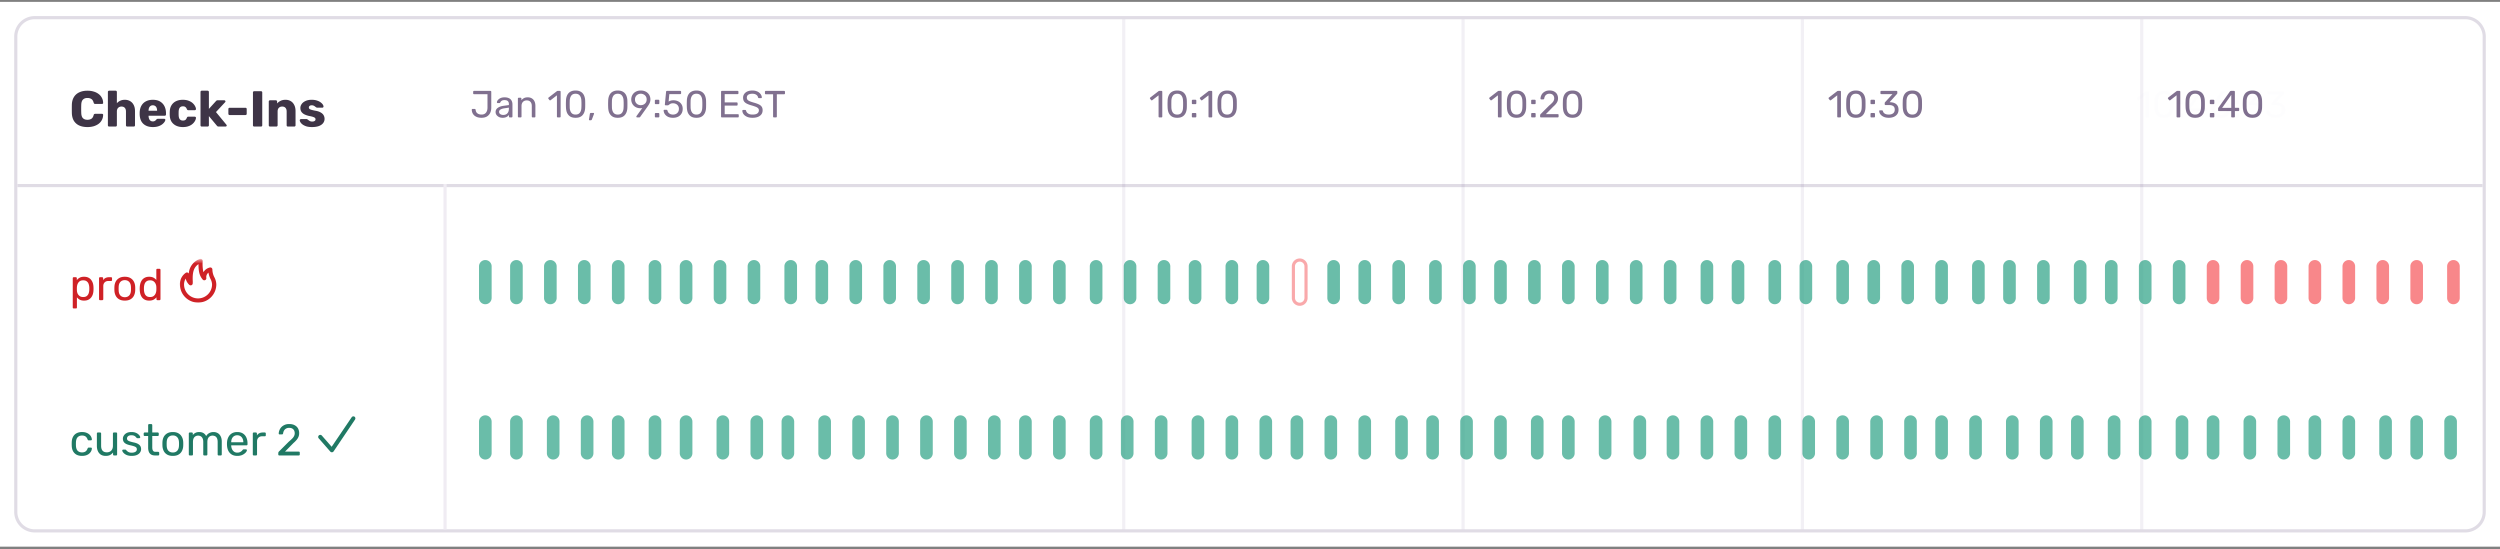 <svg xmlns="http://www.w3.org/2000/svg" width="792" height="174" fill="none"><rect width="100%" height="100%" fill="#808080" stroke="none"/><path fill="#fff" d="M0 .594h792V173.18H0z"/><path fill="#fff" stroke="#E0DCE5" d="M781 5.594H11a6 6 0 0 0-6 6V162.18a6 6 0 0 0 6 6h770a6 6 0 0 0 6-6V11.594a6 6 0 0 0-6-6Z"/><path stroke="#E0DCE5" stroke-linecap="square" d="M6 58.79h780"/><path fill="#3E3446" d="M27.712 40.254c-1.013 0-1.883-.166-2.608-.496a3.856 3.856 0 0 1-1.68-1.456c-.395-.64-.613-1.435-.656-2.384a61.845 61.845 0 0 1 0-2.848c.043-.928.267-1.712.672-2.352.405-.65.97-1.142 1.696-1.472.725-.342 1.584-.512 2.576-.512.704 0 1.355.09 1.952.272a4.68 4.68 0 0 1 1.568.768c.448.33.795.736 1.04 1.216.256.47.39 1.002.4 1.6a.261.261 0 0 1-.096.24.326.326 0 0 1-.24.096h-2.16a.545.545 0 0 1-.32-.08c-.075-.064-.139-.176-.192-.336-.15-.566-.395-.95-.736-1.152-.33-.214-.741-.32-1.232-.32-.587 0-1.05.165-1.392.496-.341.32-.528.858-.56 1.616-.032.874-.032 1.77 0 2.688.032.757.219 1.301.56 1.632.341.32.805.48 1.392.48.49 0 .907-.107 1.248-.32.341-.214.581-.598.72-1.152.043-.16.101-.267.176-.32a.546.546 0 0 1 .336-.096h2.16c.096 0 .176.032.24.096a.261.261 0 0 1 .096.24 3.517 3.517 0 0 1-.4 1.616 3.64 3.64 0 0 1-1.04 1.216c-.448.33-.97.586-1.568.768a7.082 7.082 0 0 1-1.952.256Zm6.866-.16a.39.39 0 0 1-.288-.112.39.39 0 0 1-.112-.288v-10.56a.39.39 0 0 1 .112-.288.39.39 0 0 1 .288-.112h2.048a.39.39 0 0 1 .288.112.39.39 0 0 1 .112.288v3.568c.288-.33.64-.592 1.056-.784.427-.203.918-.304 1.472-.304.619 0 1.168.138 1.648.416.491.277.875.688 1.152 1.232.278.533.416 1.19.416 1.968v4.464a.39.39 0 0 1-.112.288.39.39 0 0 1-.288.112h-2.064a.426.426 0 0 1-.288-.112.39.39 0 0 1-.112-.288v-4.368c0-.502-.122-.886-.368-1.152-.234-.278-.586-.416-1.056-.416-.437 0-.789.138-1.056.416-.266.266-.4.65-.4 1.152v4.368a.39.39 0 0 1-.112.288.39.39 0 0 1-.288.112h-2.048Zm13.847.16c-1.259 0-2.262-.342-3.008-1.024-.747-.683-1.136-1.696-1.168-3.04v-.56c.032-.843.218-1.563.56-2.16a3.44 3.44 0 0 1 1.44-1.376c.618-.32 1.338-.48 2.16-.48.938 0 1.712.186 2.32.56.618.373 1.082.88 1.392 1.52.309.64.464 1.37.464 2.192v.384a.365.365 0 0 1-.128.288.37.37 0 0 1-.272.112h-5.12v.112c.01.31.064.592.16.848s.245.458.448.608c.202.15.448.224.736.224.213 0 .389-.032.528-.096.149-.075.272-.155.368-.24.096-.096.17-.176.224-.24.096-.107.17-.17.224-.192a.669.669 0 0 1 .288-.048h1.984c.106 0 .192.032.256.096.074.053.106.133.096.24-.011.181-.102.4-.272.656-.171.256-.422.512-.752.768-.32.245-.726.448-1.216.608-.491.16-1.062.24-1.712.24Zm-1.36-5.168h2.704v-.032c0-.342-.054-.64-.16-.896a1.175 1.175 0 0 0-.464-.592 1.272 1.272 0 0 0-.736-.208c-.288 0-.534.07-.736.208a1.347 1.347 0 0 0-.448.592c-.107.256-.16.554-.16.896v.032Zm10.844 5.168c-.79 0-1.488-.144-2.096-.432a3.529 3.529 0 0 1-1.456-1.248c-.352-.555-.544-1.216-.576-1.984-.011-.17-.016-.384-.016-.64 0-.267.005-.486.016-.656.032-.779.224-1.44.576-1.984a3.383 3.383 0 0 1 1.44-1.264c.618-.288 1.322-.432 2.112-.432.736 0 1.365.106 1.888.32.522.202.949.458 1.28.768.33.31.576.63.736.96.17.32.261.602.272.848a.345.345 0 0 1-.112.288.426.426 0 0 1-.288.112h-2.032a.413.413 0 0 1-.272-.08.737.737 0 0 1-.176-.24c-.128-.33-.294-.566-.496-.704-.192-.139-.443-.208-.752-.208-.427 0-.758.138-.992.416-.224.277-.347.704-.368 1.28-.011.426-.011.805 0 1.136.021.586.144 1.013.368 1.28.234.266.565.4.992.4.33 0 .592-.07.784-.208.192-.139.346-.374.464-.704a.74.74 0 0 1 .176-.24.414.414 0 0 1 .272-.08h2.032c.106 0 .202.042.288.128a.304.304 0 0 1 .112.272c-.011.181-.064.394-.16.64a3.388 3.388 0 0 1-.448.752c-.203.266-.47.517-.8.752-.32.224-.71.405-1.168.544-.459.138-.992.208-1.6.208Zm6.013-.16a.39.39 0 0 1-.288-.112.39.39 0 0 1-.112-.288v-10.56a.39.39 0 0 1 .112-.288.39.39 0 0 1 .288-.112h1.856a.37.37 0 0 1 .272.112c.085.074.128.17.128.288v5.36l2.224-2.448c.064-.075.133-.139.208-.192a.546.546 0 0 1 .32-.08h2.144c.096 0 .176.037.24.112a.303.303 0 0 1 .112.24c0 .042-.01.09-.032.144a.29.29 0 0 1-.096.128l-2.88 3.104 3.28 3.984c.086.085.128.17.128.256a.352.352 0 0 1-.112.256.346.346 0 0 1-.256.096h-2.192c-.16 0-.277-.027-.352-.08a3.715 3.715 0 0 1-.208-.192l-2.528-3.04v2.912a.365.365 0 0 1-.128.288.37.37 0 0 1-.272.112h-1.856Zm8.828-3.648a.39.39 0 0 1-.288-.112.39.39 0 0 1-.112-.288v-1.504a.39.39 0 0 1 .112-.288.39.39 0 0 1 .287-.112h5.008a.39.39 0 0 1 .288.112.39.39 0 0 1 .112.288v1.504a.39.39 0 0 1-.111.288.39.39 0 0 1-.289.112H72.75Zm7.786 3.648a.39.39 0 0 1-.288-.112.39.39 0 0 1-.112-.288v-10.4a.39.39 0 0 1 .112-.288.39.39 0 0 1 .288-.112h2.144a.39.39 0 0 1 .288.112.39.39 0 0 1 .112.288v10.4a.39.39 0 0 1-.112.288.39.39 0 0 1-.288.112h-2.144Zm5.011 0a.39.39 0 0 1-.288-.112.39.39 0 0 1-.112-.288v-7.52a.39.39 0 0 1 .112-.288.39.39 0 0 1 .288-.112h1.84a.39.39 0 0 1 .288.112.39.39 0 0 1 .112.288v.608c.277-.33.64-.608 1.088-.832.448-.224.976-.336 1.584-.336.619 0 1.163.138 1.632.416.48.277.854.688 1.12 1.232.278.533.416 1.19.416 1.968v4.464a.365.365 0 0 1-.128.288.37.37 0 0 1-.272.112h-2.016a.426.426 0 0 1-.288-.112.39.39 0 0 1-.112-.288v-4.368c0-.502-.123-.886-.368-1.152-.234-.278-.587-.416-1.056-.416-.437 0-.79.138-1.056.416-.256.266-.384.65-.384 1.152v4.368a.365.365 0 0 1-.128.288.37.37 0 0 1-.272.112h-2Zm13.29.16c-.694 0-1.286-.075-1.776-.224-.48-.16-.875-.352-1.184-.576-.299-.224-.523-.454-.672-.688-.15-.246-.23-.454-.24-.624a.323.323 0 0 1 .112-.288.382.382 0 0 1 .272-.128h1.824c.032 0 .058.005.08.016.021.01.053.032.096.064.138.074.277.17.416.288.138.106.298.202.48.288.181.085.4.128.656.128.298 0 .55-.059.752-.176a.572.572 0 0 0 .304-.528c0-.17-.048-.31-.144-.416-.096-.118-.294-.23-.592-.336-.288-.107-.726-.214-1.312-.32a6.835 6.835 0 0 1-1.456-.496c-.416-.214-.736-.486-.96-.816-.224-.342-.336-.752-.336-1.232 0-.427.138-.838.416-1.232.277-.395.682-.715 1.216-.96.533-.256 1.19-.384 1.968-.384.618 0 1.152.074 1.6.224.458.138.842.32 1.152.544.32.224.56.453.72.688.16.234.245.448.256.64a.371.371 0 0 1-.096.288.353.353 0 0 1-.256.112h-1.664a.518.518 0 0 1-.128-.016.998.998 0 0 1-.112-.064 2.003 2.003 0 0 1-.384-.256 2.318 2.318 0 0 0-.448-.288 1.425 1.425 0 0 0-.64-.128c-.288 0-.512.064-.672.192a.606.606 0 0 0-.24.496c0 .138.042.266.128.384.096.117.282.224.56.32.288.096.73.202 1.328.32.736.117 1.322.31 1.76.576.437.256.746.56.928.912.181.341.272.704.272 1.088 0 .512-.155.965-.464 1.36-.299.394-.747.704-1.344.928-.598.213-1.323.32-2.176.32Z"/><path fill="#80708F" d="M152.54 37.315c-.408 0-.796-.048-1.164-.144a3.128 3.128 0 0 1-.972-.468 2.426 2.426 0 0 1-.672-.804 2.607 2.607 0 0 1-.276-1.128c0-.072.024-.132.072-.18a.24.24 0 0 1 .192-.084h.648c.088 0 .156.028.204.084a.33.33 0 0 1 .108.192c.032.36.136.652.312.876.176.216.4.376.672.48.272.104.572.156.9.156.608 0 1.072-.2 1.392-.6.32-.4.48-.932.48-1.596v-4.26h-4.26a.303.303 0 0 1-.204-.072.303.303 0 0 1-.072-.204v-.492a.26.26 0 0 1 .072-.192.278.278 0 0 1 .204-.084h5.172c.088 0 .156.028.204.084a.254.254 0 0 1 .084.204v5.04c0 .648-.124 1.212-.372 1.692s-.6.852-1.056 1.116c-.456.256-1.012.384-1.668.384Zm6.647 0c-.4 0-.764-.08-1.092-.24a2.112 2.112 0 0 1-.792-.648c-.2-.272-.3-.58-.3-.924 0-.552.224-.992.672-1.32.448-.328 1.032-.544 1.752-.648l1.788-.252v-.348c0-.384-.112-.684-.336-.9-.216-.216-.572-.324-1.068-.324-.36 0-.652.072-.876.216a1.17 1.17 0 0 0-.456.552c-.048.12-.132.18-.252.18h-.54c-.088 0-.156-.024-.204-.072a.322.322 0 0 1-.06-.192c0-.12.044-.268.132-.444.096-.176.24-.348.432-.516.192-.168.436-.308.732-.42.304-.12.672-.18 1.104-.18.48 0 .884.064 1.212.192.328.12.584.284.768.492.192.208.328.444.408.708.088.264.132.532.132.804v3.888c0 .08-.028.148-.084.204a.26.26 0 0 1-.192.072h-.552c-.088 0-.156-.024-.204-.072a.303.303 0 0 1-.072-.204v-.516a2.345 2.345 0 0 1-.42.432 2.434 2.434 0 0 1-.66.348 3.102 3.102 0 0 1-.972.132Zm.252-.9c.328 0 .628-.068.9-.204.272-.144.484-.364.636-.66.16-.296.24-.668.24-1.116V34.1l-1.392.204c-.568.08-.996.216-1.284.408-.288.184-.432.42-.432.708 0 .224.064.412.192.564.136.144.304.252.504.324.208.072.42.108.636.108Zm4.905.78a.303.303 0 0 1-.204-.072.303.303 0 0 1-.072-.204v-5.688a.26.26 0 0 1 .072-.192.278.278 0 0 1 .204-.084h.564a.24.24 0 0 1 .192.084.24.24 0 0 1 .084.192v.528c.208-.272.468-.492.78-.66.32-.176.728-.264 1.224-.264.52 0 .96.116 1.32.348.368.224.644.54.828.948.184.4.276.868.276 1.404v3.384c0 .08-.024.148-.072.204a.26.26 0 0 1-.192.072h-.6a.303.303 0 0 1-.204-.072.303.303 0 0 1-.072-.204v-3.324c0-.56-.136-.996-.408-1.308-.272-.32-.672-.48-1.2-.48-.496 0-.896.16-1.2.48-.296.312-.444.748-.444 1.308v3.324c0 .08-.028.148-.084.204a.26.26 0 0 1-.192.072h-.6Zm12.366 0a.303.303 0 0 1-.204-.072.303.303 0 0 1-.072-.204V30.2l-1.992 1.536a.28.28 0 0 1-.204.06.254.254 0 0 1-.18-.108l-.312-.396a.32.32 0 0 1-.06-.216.303.303 0 0 1 .12-.18l2.616-2.016a.385.385 0 0 1 .156-.072.95.95 0 0 1 .156-.012h.612a.24.24 0 0 1 .192.084.26.26 0 0 1 .072.192v7.848c0 .08-.024.148-.072.204a.26.26 0 0 1-.192.072h-.636Zm5.625.12c-.552 0-1.02-.084-1.404-.252a2.512 2.512 0 0 1-.924-.72 2.992 2.992 0 0 1-.528-1.044 5.656 5.656 0 0 1-.18-1.248l-.024-.684v-.72l.024-.708c.008-.44.068-.856.18-1.248.12-.4.296-.748.528-1.044.24-.304.552-.54.936-.708.384-.176.848-.264 1.392-.264.552 0 1.016.088 1.392.264.384.168.696.404.936.708.24.296.416.644.528 1.044.12.392.184.808.192 1.248.008.224.012.46.012.708.008.24.008.48 0 .72 0 .24-.004.468-.012.684-.008.44-.072.856-.192 1.248-.112.392-.288.74-.528 1.044-.232.304-.54.544-.924.72-.376.168-.844.252-1.404.252Zm0-1.02c.624 0 1.084-.204 1.38-.612.304-.416.46-.98.468-1.692.016-.232.024-.456.024-.672v-.66c0-.224-.008-.444-.024-.66-.008-.696-.164-1.252-.468-1.668-.296-.424-.756-.636-1.38-.636-.616 0-1.076.212-1.38.636-.296.416-.452.972-.468 1.668 0 .216-.004.436-.012.66v.66c.008.216.012.44.012.672.016.712.176 1.276.48 1.692.304.408.76.612 1.368.612Zm4.442 1.8a.193.193 0 0 1-.156-.072.263.263 0 0 1-.036-.18l.276-1.716a.542.542 0 0 1 .096-.24.286.286 0 0 1 .24-.108h.804c.056 0 .1.02.132.06.04.04.06.088.06.144a.426.426 0 0 1-.048.192l-.624 1.644a.484.484 0 0 1-.132.192c-.048.056-.12.084-.216.084h-.396Zm8.929-.78c-.552 0-1.02-.084-1.404-.252a2.512 2.512 0 0 1-.924-.72 2.992 2.992 0 0 1-.528-1.044 5.656 5.656 0 0 1-.18-1.248l-.024-.684v-.72l.024-.708c.008-.44.068-.856.18-1.248.12-.4.296-.748.528-1.044.24-.304.552-.54.936-.708.384-.176.848-.264 1.392-.264.552 0 1.016.088 1.392.264.384.168.696.404.936.708.24.296.416.644.528 1.044.12.392.184.808.192 1.248.008.224.012.46.012.708.008.24.008.48 0 .72 0 .24-.004.468-.012.684-.008.44-.072.856-.192 1.248-.112.392-.288.74-.528 1.044-.232.304-.54.544-.924.72-.376.168-.844.252-1.404.252Zm0-1.02c.624 0 1.084-.204 1.38-.612.304-.416.46-.98.468-1.692.016-.232.024-.456.024-.672v-.66c0-.224-.008-.444-.024-.66-.008-.696-.164-1.252-.468-1.668-.296-.424-.756-.636-1.38-.636-.616 0-1.076.212-1.38.636-.296.416-.452.972-.468 1.668 0 .216-.004.436-.012.66v.66c.008.216.012.44.012.672.016.712.176 1.276.48 1.692.304.408.76.612 1.368.612Zm6.13.9a.244.244 0 0 1-.18-.072.322.322 0 0 1-.06-.192c0-.04.004-.072.012-.096a.587.587 0 0 0 .036-.06l1.836-2.556c-.2.048-.416.072-.648.072a3.144 3.144 0 0 1-1.2-.24 2.759 2.759 0 0 1-.9-.612 2.745 2.745 0 0 1-.564-.888 2.814 2.814 0 0 1-.192-1.032c0-.352.06-.696.18-1.032a2.85 2.85 0 0 1 .564-.912c.256-.272.572-.488.948-.648.376-.168.82-.252 1.332-.252.504 0 .944.08 1.32.24.384.152.704.364.96.636.264.264.456.564.576.9.128.336.192.684.192 1.044 0 .328-.048.628-.144.9a3.647 3.647 0 0 1-.348.732 9.801 9.801 0 0 1-.384.6l-2.304 3.228c-.032.04-.076.092-.132.156-.056.056-.14.084-.252.084h-.648ZM203 33.32c.336 0 .644-.072.924-.216.288-.152.516-.36.684-.624.168-.272.252-.596.252-.972s-.084-.696-.252-.96a1.662 1.662 0 0 0-.684-.624 1.905 1.905 0 0 0-.924-.228c-.328 0-.632.076-.912.228a1.68 1.68 0 0 0-.672.624c-.168.264-.252.584-.252.96s.084.7.252.972a1.8 1.8 0 0 0 .672.624c.28.144.584.216.912.216Zm4.737-.324a.303.303 0 0 1-.204-.072.303.303 0 0 1-.072-.204v-.84a.26.26 0 0 1 .072-.192.278.278 0 0 1 .204-.084h.852c.088 0 .156.028.204.084a.24.24 0 0 1 .084.192v.84c0 .08-.028.148-.084.204-.048.048-.116.072-.204.072h-.852Zm0 4.2a.303.303 0 0 1-.204-.072.303.303 0 0 1-.072-.204v-.84a.26.26 0 0 1 .072-.192.278.278 0 0 1 .204-.084h.852c.088 0 .156.028.204.084a.24.24 0 0 1 .084.192v.84c0 .08-.028.148-.084.204-.048.048-.116.072-.204.072h-.852Zm5.47.12c-.632 0-1.168-.108-1.608-.324-.432-.224-.764-.512-.996-.864a2.219 2.219 0 0 1-.36-1.116c-.008-.072.012-.128.06-.168a.272.272 0 0 1 .18-.06h.648a.38.38 0 0 1 .192.048c.056.032.1.1.132.204.08.296.208.54.384.732.184.184.392.32.624.408.24.08.488.12.744.12.344 0 .656-.068.936-.204.288-.144.516-.352.684-.624.168-.28.252-.616.252-1.008 0-.36-.084-.668-.252-.924a1.53 1.53 0 0 0-.672-.6 2.042 2.042 0 0 0-.948-.216c-.264 0-.48.032-.648.096-.168.064-.312.14-.432.228a4.997 4.997 0 0 1-.312.228.497.497 0 0 1-.3.096h-.624a.287.287 0 0 1-.192-.072.226.226 0 0 1-.072-.192l.384-4.008a.335.335 0 0 1 .084-.216.292.292 0 0 1 .216-.084h4.188a.24.24 0 0 1 .192.084.24.24 0 0 1 .084.192v.468a.254.254 0 0 1-.084.204.26.26 0 0 1-.192.072h-3.456l-.228 2.364c.112-.072.292-.156.54-.252.248-.104.588-.156 1.02-.156.392 0 .76.06 1.104.18.352.12.664.296.936.528.272.232.484.516.636.852.152.328.228.708.228 1.14 0 .608-.136 1.124-.408 1.548a2.576 2.576 0 0 1-1.092.972c-.456.216-.98.324-1.572.324Zm7.425 0c-.552 0-1.02-.084-1.404-.252a2.512 2.512 0 0 1-.924-.72 2.992 2.992 0 0 1-.528-1.044 5.656 5.656 0 0 1-.18-1.248l-.024-.684v-.72l.024-.708c.008-.44.068-.856.18-1.248.12-.4.296-.748.528-1.044.24-.304.552-.54.936-.708.384-.176.848-.264 1.392-.264.552 0 1.016.088 1.392.264.384.168.696.404.936.708.24.296.416.644.528 1.044.12.392.184.808.192 1.248.008.224.012.46.012.708.008.24.008.48 0 .72 0 .24-.004.468-.012.684-.008.44-.072.856-.192 1.248-.112.392-.288.74-.528 1.044-.232.304-.54.544-.924.72-.376.168-.844.252-1.404.252Zm0-1.02c.624 0 1.084-.204 1.38-.612.304-.416.46-.98.468-1.692.016-.232.024-.456.024-.672v-.66c0-.224-.008-.444-.024-.66-.008-.696-.164-1.252-.468-1.668-.296-.424-.756-.636-1.38-.636-.616 0-1.076.212-1.38.636-.296.416-.452.972-.468 1.668 0 .216-.004.436-.012.66v.66c.008.216.012.44.012.672.016.712.176 1.276.48 1.692.304.408.76.612 1.368.612Zm8.075.9c-.088 0-.156-.024-.204-.072a.303.303 0 0 1-.072-.204v-7.836c0-.088.024-.156.072-.204a.254.254 0 0 1 .204-.084h4.956c.088 0 .156.028.204.084.048.048.072.116.072.204v.456c0 .088-.024.156-.072.204-.048.048-.116.072-.204.072h-4.08v2.628h3.816c.088 0 .156.028.204.084.048.048.072.116.072.204v.444c0 .08-.024.148-.072.204-.048.048-.116.072-.204.072h-3.816v2.724h4.176c.088 0 .156.024.204.072.048.048.072.116.072.204v.468c0 .08-.024.148-.072.204-.048.048-.116.072-.204.072h-5.052Zm9.701.12c-.696 0-1.28-.104-1.752-.312-.472-.216-.836-.492-1.092-.828a1.983 1.983 0 0 1-.396-1.092.23.23 0 0 1 .072-.168.264.264 0 0 1 .192-.084h.612c.096 0 .168.024.216.072.048.048.08.104.096.168.04.192.136.384.288.576.16.184.38.34.66.468.288.12.656.18 1.104.18.688 0 1.192-.12 1.512-.36.328-.248.492-.576.492-.984 0-.28-.088-.504-.264-.672-.168-.176-.428-.332-.78-.468a16.479 16.479 0 0 0-1.368-.444 7.927 7.927 0 0 1-1.452-.552c-.384-.2-.672-.448-.864-.744-.184-.296-.276-.672-.276-1.128 0-.432.116-.816.348-1.152.232-.344.564-.616.996-.816.44-.2.972-.3 1.596-.3.496 0 .928.068 1.296.204.376.128.688.304.936.528.248.216.436.452.564.708.128.248.196.492.204.732 0 .056-.02.112-.06.168-.04.048-.104.072-.192.072h-.636a.405.405 0 0 1-.18-.048c-.056-.032-.1-.092-.132-.18-.048-.328-.232-.604-.552-.828-.32-.224-.736-.336-1.248-.336-.52 0-.944.1-1.272.3-.32.2-.48.512-.48.936 0 .272.076.5.228.684.152.176.392.332.72.468.328.136.756.28 1.284.432.64.176 1.164.364 1.572.564.408.192.708.436.9.732.2.288.3.66.3 1.116 0 .504-.132.936-.396 1.296-.264.352-.636.624-1.116.816-.472.184-1.032.276-1.68.276Zm6.783-.12a.303.303 0 0 1-.204-.072.303.303 0 0 1-.072-.204v-7.056h-2.304a.303.303 0 0 1-.204-.072.303.303 0 0 1-.072-.204v-.504c0-.088.024-.156.072-.204a.278.278 0 0 1 .204-.084h5.784c.088 0 .156.028.204.084a.254.254 0 0 1 .084.204v.504c0 .08-.028.148-.084.204-.048.048-.116.072-.204.072h-2.292v7.056c0 .08-.028.148-.084.204-.048.048-.116.072-.204.072h-.624ZM367.312 37.195a.303.303 0 0 1-.204-.072.303.303 0 0 1-.072-.204V30.2l-1.992 1.536a.28.28 0 0 1-.204.06.254.254 0 0 1-.18-.108l-.312-.396a.32.32 0 0 1-.06-.216.303.303 0 0 1 .12-.18l2.616-2.016a.385.385 0 0 1 .156-.072.95.95 0 0 1 .156-.012h.612a.24.24 0 0 1 .192.084.26.26 0 0 1 .072.192v7.848c0 .08-.024.148-.072.204a.26.26 0 0 1-.192.072h-.636Zm5.625.12c-.552 0-1.02-.084-1.404-.252a2.512 2.512 0 0 1-.924-.72 2.992 2.992 0 0 1-.528-1.044 5.656 5.656 0 0 1-.18-1.248l-.024-.684v-.72l.024-.708c.008-.44.068-.856.18-1.248.12-.4.296-.748.528-1.044.24-.304.552-.54.936-.708.384-.176.848-.264 1.392-.264.552 0 1.016.088 1.392.264.384.168.696.404.936.708.24.296.416.644.528 1.044.12.392.184.808.192 1.248.008.224.012.46.012.708.008.24.008.48 0 .72 0 .24-.004.468-.012.684-.008.44-.072.856-.192 1.248-.112.392-.288.74-.528 1.044-.232.304-.54.544-.924.72-.376.168-.844.252-1.404.252Zm0-1.02c.624 0 1.084-.204 1.38-.612.304-.416.46-.98.468-1.692.016-.232.024-.456.024-.672v-.66c0-.224-.008-.444-.024-.66-.008-.696-.164-1.252-.468-1.668-.296-.424-.756-.636-1.38-.636-.616 0-1.076.212-1.38.636-.296.416-.452.972-.468 1.668 0 .216-.004.436-.012.66v.66c.008.216.012.44.012.672.016.712.176 1.276.48 1.692.304.408.76.612 1.368.612Zm4.917-3.3a.303.303 0 0 1-.204-.072.303.303 0 0 1-.072-.204v-.84a.26.26 0 0 1 .072-.192.278.278 0 0 1 .204-.084h.852c.088 0 .156.028.204.084a.24.24 0 0 1 .084.192v.84c0 .08-.028.148-.084.204-.048.048-.116.072-.204.072h-.852Zm0 4.2a.303.303 0 0 1-.204-.072.303.303 0 0 1-.072-.204v-.84a.26.26 0 0 1 .072-.192.278.278 0 0 1 .204-.084h.852c.088 0 .156.028.204.084a.24.24 0 0 1 .084.192v.84c0 .08-.028.148-.084.204-.048.048-.116.072-.204.072h-.852Zm5.278 0a.303.303 0 0 1-.204-.072.303.303 0 0 1-.072-.204V30.2l-1.992 1.536a.28.28 0 0 1-.204.06.254.254 0 0 1-.18-.108l-.312-.396a.32.32 0 0 1-.06-.216.303.303 0 0 1 .12-.18l2.616-2.016a.385.385 0 0 1 .156-.072.95.95 0 0 1 .156-.012h.612a.24.24 0 0 1 .192.084.26.26 0 0 1 .072.192v7.848c0 .08-.024.148-.072.204a.26.26 0 0 1-.192.072h-.636Zm5.625.12c-.552 0-1.02-.084-1.404-.252a2.512 2.512 0 0 1-.924-.72 2.992 2.992 0 0 1-.528-1.044 5.656 5.656 0 0 1-.18-1.248l-.024-.684v-.72l.024-.708c.008-.44.068-.856.18-1.248.12-.4.296-.748.528-1.044.24-.304.552-.54.936-.708.384-.176.848-.264 1.392-.264.552 0 1.016.088 1.392.264.384.168.696.404.936.708.24.296.416.644.528 1.044.12.392.184.808.192 1.248.008.224.012.46.012.708.008.24.008.48 0 .72 0 .24-.004.468-.012.684-.008.44-.072.856-.192 1.248-.112.392-.288.74-.528 1.044-.232.304-.54.544-.924.72-.376.168-.844.252-1.404.252Zm0-1.02c.624 0 1.084-.204 1.38-.612.304-.416.46-.98.468-1.692.016-.232.024-.456.024-.672v-.66c0-.224-.008-.444-.024-.66-.008-.696-.164-1.252-.468-1.668-.296-.424-.756-.636-1.38-.636-.616 0-1.076.212-1.38.636-.296.416-.452.972-.468 1.668 0 .216-.004.436-.012.66v.66c.008.216.012.44.012.672.016.712.176 1.276.48 1.692.304.408.76.612 1.368.612ZM474.812 37.195a.303.303 0 0 1-.204-.072.303.303 0 0 1-.072-.204V30.2l-1.992 1.536a.28.28 0 0 1-.204.06.254.254 0 0 1-.18-.108l-.312-.396a.32.32 0 0 1-.06-.216.303.303 0 0 1 .12-.18l2.616-2.016a.385.385 0 0 1 .156-.072.95.95 0 0 1 .156-.012h.612a.24.24 0 0 1 .192.084.26.26 0 0 1 .072.192v7.848c0 .08-.024.148-.072.204a.26.26 0 0 1-.192.072h-.636Zm5.625.12c-.552 0-1.02-.084-1.404-.252a2.512 2.512 0 0 1-.924-.72 2.992 2.992 0 0 1-.528-1.044 5.656 5.656 0 0 1-.18-1.248l-.024-.684v-.72l.024-.708c.008-.44.068-.856.18-1.248.12-.4.296-.748.528-1.044.24-.304.552-.54.936-.708.384-.176.848-.264 1.392-.264.552 0 1.016.088 1.392.264.384.168.696.404.936.708.24.296.416.644.528 1.044.12.392.184.808.192 1.248.008.224.012.46.012.708.008.24.008.48 0 .72 0 .24-.004.468-.012.684-.008.44-.072.856-.192 1.248-.112.392-.288.74-.528 1.044-.232.304-.54.544-.924.72-.376.168-.844.252-1.404.252Zm0-1.02c.624 0 1.084-.204 1.38-.612.304-.416.46-.98.468-1.692.016-.232.024-.456.024-.672v-.66c0-.224-.008-.444-.024-.66-.008-.696-.164-1.252-.468-1.668-.296-.424-.756-.636-1.38-.636-.616 0-1.076.212-1.38.636-.296.416-.452.972-.468 1.668 0 .216-.004.436-.012.66v.66c.008.216.012.44.012.672.016.712.176 1.276.48 1.692.304.408.76.612 1.368.612Zm4.917-3.3a.303.303 0 0 1-.204-.072.303.303 0 0 1-.072-.204v-.84a.26.26 0 0 1 .072-.192.278.278 0 0 1 .204-.084h.852c.088 0 .156.028.204.084a.24.24 0 0 1 .084.192v.84c0 .08-.028.148-.084.204-.048.048-.116.072-.204.072h-.852Zm0 4.2a.303.303 0 0 1-.204-.072.303.303 0 0 1-.072-.204v-.84a.26.26 0 0 1 .072-.192.278.278 0 0 1 .204-.084h.852c.088 0 .156.028.204.084a.24.24 0 0 1 .084.192v.84c0 .08-.028.148-.084.204-.048.048-.116.072-.204.072h-.852Zm2.83 0a.303.303 0 0 1-.204-.072.303.303 0 0 1-.072-.204v-.384c0-.072.02-.152.06-.24a.91.91 0 0 1 .24-.288l2.544-2.544c.408-.344.728-.636.96-.876.24-.248.408-.484.504-.708.104-.224.156-.456.156-.696 0-.456-.128-.816-.384-1.08-.256-.272-.636-.408-1.14-.408-.32 0-.596.068-.828.204a1.431 1.431 0 0 0-.552.54 2.12 2.12 0 0 0-.252.768c-.016.104-.06.176-.132.216a.343.343 0 0 1-.18.06h-.624a.272.272 0 0 1-.18-.06.23.23 0 0 1-.072-.168c.008-.304.072-.608.192-.912a2.57 2.57 0 0 1 .528-.84c.24-.248.532-.448.876-.6.352-.16.76-.24 1.224-.24.632 0 1.148.116 1.548.348.408.224.708.524.9.9.192.376.288.788.288 1.236 0 .352-.06.676-.18.972-.12.288-.296.572-.528.852a6.92 6.92 0 0 1-.84.84l-2.304 2.34h3.744c.088 0 .156.024.204.072a.254.254 0 0 1 .084.204v.492c0 .08-.028.148-.084.204-.048.048-.116.072-.204.072h-5.292Zm9.983.12c-.552 0-1.02-.084-1.404-.252a2.512 2.512 0 0 1-.924-.72 2.992 2.992 0 0 1-.528-1.044 5.656 5.656 0 0 1-.18-1.248l-.024-.684v-.72l.024-.708c.008-.44.068-.856.18-1.248.12-.4.296-.748.528-1.044.24-.304.552-.54.936-.708.384-.176.848-.264 1.392-.264.552 0 1.016.088 1.392.264.384.168.696.404.936.708.24.296.416.644.528 1.044.12.392.184.808.192 1.248.008.224.012.46.012.708.008.24.008.48 0 .72 0 .24-.004.468-.012.684-.008.44-.072.856-.192 1.248-.112.392-.288.74-.528 1.044-.232.304-.54.544-.924.72-.376.168-.844.252-1.404.252Zm0-1.02c.624 0 1.084-.204 1.38-.612.304-.416.46-.98.468-1.692.016-.232.024-.456.024-.672v-.66c0-.224-.008-.444-.024-.66-.008-.696-.164-1.252-.468-1.668-.296-.424-.756-.636-1.38-.636-.616 0-1.076.212-1.38.636-.296.416-.452.972-.468 1.668 0 .216-.004.436-.012.66v.66c.008.216.012.44.012.672.016.712.176 1.276.48 1.692.304.408.76.612 1.368.612ZM582.312 37.195a.303.303 0 0 1-.204-.072.303.303 0 0 1-.072-.204V30.2l-1.992 1.536a.28.28 0 0 1-.204.06.254.254 0 0 1-.18-.108l-.312-.396a.32.32 0 0 1-.06-.216.303.303 0 0 1 .12-.18l2.616-2.016a.385.385 0 0 1 .156-.072.95.95 0 0 1 .156-.012h.612a.24.24 0 0 1 .192.084.26.26 0 0 1 .072.192v7.848c0 .08-.024.148-.072.204a.26.26 0 0 1-.192.072h-.636Zm5.625.12c-.552 0-1.02-.084-1.404-.252a2.512 2.512 0 0 1-.924-.72 2.992 2.992 0 0 1-.528-1.044 5.656 5.656 0 0 1-.18-1.248l-.024-.684v-.72l.024-.708c.008-.44.068-.856.18-1.248.12-.4.296-.748.528-1.044.24-.304.552-.54.936-.708.384-.176.848-.264 1.392-.264.552 0 1.016.088 1.392.264.384.168.696.404.936.708.24.296.416.644.528 1.044.12.392.184.808.192 1.248.008.224.012.46.012.708.008.24.008.48 0 .72 0 .24-.004.468-.012.684-.008.44-.072.856-.192 1.248-.112.392-.288.74-.528 1.044-.232.304-.54.544-.924.72-.376.168-.844.252-1.404.252Zm0-1.02c.624 0 1.084-.204 1.38-.612.304-.416.46-.98.468-1.692.016-.232.024-.456.024-.672v-.66c0-.224-.008-.444-.024-.66-.008-.696-.164-1.252-.468-1.668-.296-.424-.756-.636-1.38-.636-.616 0-1.076.212-1.38.636-.296.416-.452.972-.468 1.668 0 .216-.004.436-.012.66v.66c.008.216.012.44.012.672.016.712.176 1.276.48 1.692.304.408.76.612 1.368.612Zm4.917-3.3a.303.303 0 0 1-.204-.072.303.303 0 0 1-.072-.204v-.84a.26.26 0 0 1 .072-.192.278.278 0 0 1 .204-.084h.852c.088 0 .156.028.204.084a.24.24 0 0 1 .084.192v.84c0 .08-.028.148-.084.204-.048.048-.116.072-.204.072h-.852Zm0 4.2a.303.303 0 0 1-.204-.072.303.303 0 0 1-.072-.204v-.84a.26.26 0 0 1 .072-.192.278.278 0 0 1 .204-.084h.852c.088 0 .156.028.204.084a.24.24 0 0 1 .084.192v.84c0 .08-.028.148-.084.204-.048.048-.116.072-.204.072h-.852Zm5.542.12c-.504 0-.944-.06-1.32-.18a3.043 3.043 0 0 1-.948-.504 2.335 2.335 0 0 1-.588-.684 1.775 1.775 0 0 1-.204-.768c0-.072.024-.128.072-.168a.272.272 0 0 1 .18-.06h.588a.38.38 0 0 1 .192.048c.056.032.104.1.144.204.08.288.216.512.408.672.2.16.428.272.684.336.264.056.528.084.792.084.552 0 1-.132 1.344-.396.344-.264.516-.652.516-1.164 0-.52-.156-.892-.468-1.116-.312-.224-.744-.336-1.296-.336h-1.14a.303.303 0 0 1-.204-.072c-.048-.048-.072-.116-.072-.204v-.324a.4.4 0 0 1 .036-.18c.032-.056.064-.104.096-.144l2.328-2.544h-3.54a.303.303 0 0 1-.204-.072c-.048-.048-.072-.116-.072-.204v-.456c0-.088.024-.156.072-.204a.278.278 0 0 1 .204-.084h4.788c.088 0 .156.028.204.084a.254.254 0 0 1 .084.204v.432a.276.276 0 0 1-.048.156c-.024.04-.052.08-.084.12l-2.316 2.58.192.012c.528.016.988.112 1.38.288.4.176.708.44.924.792.224.344.336.78.336 1.308 0 .536-.132.996-.396 1.38a2.513 2.513 0 0 1-1.092.864c-.464.2-.988.3-1.572.3Zm7.435 0c-.552 0-1.02-.084-1.404-.252a2.512 2.512 0 0 1-.924-.72 2.992 2.992 0 0 1-.528-1.044 5.656 5.656 0 0 1-.18-1.248l-.024-.684v-.72l.024-.708c.008-.44.068-.856.18-1.248.12-.4.296-.748.528-1.044.24-.304.552-.54.936-.708.384-.176.848-.264 1.392-.264.552 0 1.016.088 1.392.264.384.168.696.404.936.708.24.296.416.644.528 1.044.12.392.184.808.192 1.248.008.224.012.46.012.708.008.24.008.48 0 .72 0 .24-.004.468-.012.684-.008.44-.072.856-.192 1.248-.112.392-.288.74-.528 1.044-.232.304-.54.544-.924.72-.376.168-.844.252-1.404.252Zm0-1.02c.624 0 1.084-.204 1.38-.612.304-.416.46-.98.468-1.692.016-.232.024-.456.024-.672v-.66c0-.224-.008-.444-.024-.66-.008-.696-.164-1.252-.468-1.668-.296-.424-.756-.636-1.38-.636-.616 0-1.076.212-1.38.636-.296.416-.452.972-.468 1.668 0 .216-.004.436-.012.66v.66c.008.216.012.44.012.672.016.712.176 1.276.48 1.692.304.408.76.612 1.368.612ZM689.812 37.195a.303.303 0 0 1-.204-.072.303.303 0 0 1-.072-.204V30.2l-1.992 1.536a.28.28 0 0 1-.204.06.254.254 0 0 1-.18-.108l-.312-.396a.32.32 0 0 1-.06-.216.303.303 0 0 1 .12-.18l2.616-2.016a.385.385 0 0 1 .156-.072.95.95 0 0 1 .156-.012h.612a.24.24 0 0 1 .192.084.26.26 0 0 1 .072.192v7.848c0 .08-.024.148-.072.204a.26.26 0 0 1-.192.072h-.636Zm5.625.12c-.552 0-1.02-.084-1.404-.252a2.512 2.512 0 0 1-.924-.72 2.992 2.992 0 0 1-.528-1.044 5.656 5.656 0 0 1-.18-1.248l-.024-.684v-.72l.024-.708c.008-.44.068-.856.18-1.248.12-.4.296-.748.528-1.044.24-.304.552-.54.936-.708.384-.176.848-.264 1.392-.264.552 0 1.016.088 1.392.264.384.168.696.404.936.708.24.296.416.644.528 1.044.12.392.184.808.192 1.248.008.224.012.46.012.708.008.24.008.48 0 .72 0 .24-.004.468-.012.684-.008.44-.072.856-.192 1.248-.112.392-.288.74-.528 1.044-.232.304-.54.544-.924.72-.376.168-.844.252-1.404.252Zm0-1.02c.624 0 1.084-.204 1.38-.612.304-.416.46-.98.468-1.692.016-.232.024-.456.024-.672v-.66c0-.224-.008-.444-.024-.66-.008-.696-.164-1.252-.468-1.668-.296-.424-.756-.636-1.38-.636-.616 0-1.076.212-1.38.636-.296.416-.452.972-.468 1.668 0 .216-.004.436-.012.66v.66c.008.216.012.44.012.672.016.712.176 1.276.48 1.692.304.408.76.612 1.368.612Zm4.917-3.3a.303.303 0 0 1-.204-.072.303.303 0 0 1-.072-.204v-.84a.26.26 0 0 1 .072-.192.278.278 0 0 1 .204-.084h.852c.088 0 .156.028.204.084a.24.24 0 0 1 .084.192v.84c0 .08-.028.148-.084.204-.048.048-.116.072-.204.072h-.852Zm0 4.2a.303.303 0 0 1-.204-.072.303.303 0 0 1-.072-.204v-.84a.26.26 0 0 1 .072-.192.278.278 0 0 1 .204-.084h.852c.088 0 .156.028.204.084a.24.24 0 0 1 .084.192v.84c0 .08-.028.148-.084.204-.048.048-.116.072-.204.072h-.852Zm6.778 0a.303.303 0 0 1-.204-.072.303.303 0 0 1-.072-.204v-1.728h-3.888a.303.303 0 0 1-.204-.072.303.303 0 0 1-.072-.204v-.48c0-.032.008-.08.024-.144a.909.909 0 0 1 .108-.216l3.6-5.076c.096-.136.244-.204.444-.204h.864a.24.24 0 0 1 .192.084.24.24 0 0 1 .084.192v5.076h1.08c.088 0 .156.028.204.084a.24.24 0 0 1 .084.192v.492c0 .08-.028.148-.084.204a.26.26 0 0 1-.192.072h-1.092v1.728c0 .08-.028.148-.084.204a.26.26 0 0 1-.192.072h-.6Zm-3.156-3.024h2.892v-4.116l-2.892 4.116Zm9.601 3.144c-.552 0-1.02-.084-1.404-.252a2.512 2.512 0 0 1-.924-.72 2.992 2.992 0 0 1-.528-1.044 5.656 5.656 0 0 1-.18-1.248l-.024-.684v-.72l.024-.708c.008-.44.068-.856.18-1.248.12-.4.296-.748.528-1.044.24-.304.552-.54.936-.708.384-.176.848-.264 1.392-.264.552 0 1.016.088 1.392.264.384.168.696.404.936.708.24.296.416.644.528 1.044.12.392.184.808.192 1.248.008.224.012.46.012.708.008.24.008.48 0 .72 0 .24-.004.468-.012.684-.008.44-.072.856-.192 1.248-.112.392-.288.74-.528 1.044-.232.304-.54.544-.924.72-.376.168-.844.252-1.404.252Zm0-1.02c.624 0 1.084-.204 1.38-.612.304-.416.46-.98.468-1.692.016-.232.024-.456.024-.672v-.66c0-.224-.008-.444-.024-.66-.008-.696-.164-1.252-.468-1.668-.296-.424-.756-.636-1.38-.636-.616 0-1.076.212-1.38.636-.296.416-.452.972-.468 1.668 0 .216-.004.436-.012.66v.66c.008.216.012.44.012.672.016.712.176 1.276.48 1.692.304.408.76.612 1.368.612Z"/><path stroke="#2D0055" stroke-linecap="square" stroke-opacity=".06" d="M356 6.594V167.18M463.5 6.594V167.18M571 6.594V167.18M678.5 6.594V167.18"/><g opacity=".01"><path fill="#fff" d="M726.383 19.254H675a6 6 0 0 0-6 6v13.078a6 6 0 0 0 6 6h51.383a6 6 0 0 0 6-6V25.254a6 6 0 0 0-6-6Z"/><path fill="#3E3446" d="M679.912 37.254a.303.303 0 0 1-.204-.072.303.303 0 0 1-.072-.204v-6.72l-1.992 1.536a.28.28 0 0 1-.204.06.254.254 0 0 1-.18-.108l-.312-.396a.32.32 0 0 1-.06-.216.303.303 0 0 1 .12-.18l2.616-2.016a.385.385 0 0 1 .156-.072.95.95 0 0 1 .156-.012h.612a.24.24 0 0 1 .192.084.26.26 0 0 1 .072.192v7.848c0 .08-.024.148-.072.204a.26.26 0 0 1-.192.072h-.636Zm5.625.12c-.552 0-1.02-.084-1.404-.252a2.512 2.512 0 0 1-.924-.72 2.992 2.992 0 0 1-.528-1.044 5.656 5.656 0 0 1-.18-1.248l-.024-.684v-.72l.024-.708c.008-.44.068-.856.18-1.248.12-.4.296-.748.528-1.044.24-.304.552-.54.936-.708.384-.176.848-.264 1.392-.264.552 0 1.016.088 1.392.264.384.168.696.404.936.708.24.296.416.644.528 1.044.12.392.184.808.192 1.248.008.224.012.46.012.708.008.24.008.48 0 .72 0 .24-.004.468-.012.684-.008.44-.072.856-.192 1.248-.112.392-.288.74-.528 1.044-.232.304-.54.544-.924.72-.376.168-.844.252-1.404.252Zm0-1.02c.624 0 1.084-.204 1.38-.612.304-.416.46-.98.468-1.692.016-.232.024-.456.024-.672v-.66c0-.224-.008-.444-.024-.66-.008-.696-.164-1.252-.468-1.668-.296-.424-.756-.636-1.38-.636-.616 0-1.076.212-1.38.636-.296.416-.452.972-.468 1.668 0 .216-.004.436-.012.66v.66c.008.216.012.44.012.672.016.712.176 1.276.48 1.692.304.408.76.612 1.368.612Zm4.917-3.3a.303.303 0 0 1-.204-.072.303.303 0 0 1-.072-.204v-.84a.26.26 0 0 1 .072-.192.278.278 0 0 1 .204-.084h.852c.088 0 .156.028.204.084a.24.24 0 0 1 .084.192v.84c0 .08-.028.148-.084.204-.048.048-.116.072-.204.072h-.852Zm0 4.2a.303.303 0 0 1-.204-.072.303.303 0 0 1-.072-.204v-.84a.26.26 0 0 1 .072-.192.278.278 0 0 1 .204-.084h.852c.088 0 .156.028.204.084a.24.24 0 0 1 .084.192v.84c0 .08-.028.148-.084.204-.048.048-.116.072-.204.072h-.852Zm6.778 0a.303.303 0 0 1-.204-.072.303.303 0 0 1-.072-.204V35.25h-3.888a.303.303 0 0 1-.204-.072.303.303 0 0 1-.072-.204v-.48c0-.032.008-.08.024-.144a.909.909 0 0 1 .108-.216l3.6-5.076c.096-.136.244-.204.444-.204h.864a.24.24 0 0 1 .192.084.24.24 0 0 1 .084.192v5.076h1.08c.088 0 .156.028.204.084a.24.24 0 0 1 .084.192v.492c0 .08-.028.148-.084.204a.26.26 0 0 1-.192.072h-1.092v1.728c0 .08-.028.148-.084.204a.26.26 0 0 1-.192.072h-.6Zm-3.156-3.024h2.892v-4.116l-2.892 4.116Zm9.493 3.144c-.664 0-1.228-.132-1.692-.396a2.88 2.88 0 0 1-1.068-1.056c-.24-.44-.36-.916-.36-1.428 0-.24.028-.468.084-.684.064-.224.14-.432.228-.624.096-.2.188-.376.276-.528.096-.16.18-.288.252-.384l2.28-3.18.144-.144c.056-.064.14-.096.252-.096h.636c.072 0 .128.028.168.084a.244.244 0 0 1 .072.18.395.395 0 0 1-.012.096.15.15 0 0 1-.036.06l-1.752 2.448c.096-.032.204-.052.324-.06.128-.016.248-.024.36-.024.44.008.84.088 1.2.24s.668.36.924.624c.264.256.464.556.6.9.136.336.204.696.204 1.08 0 .504-.12.976-.36 1.416-.24.44-.592.796-1.056 1.068-.456.272-1.012.408-1.668.408Zm-.012-1.02c.336 0 .648-.072.936-.216.288-.144.52-.352.696-.624.184-.28.276-.62.276-1.02 0-.408-.088-.748-.264-1.02a1.62 1.62 0 0 0-.708-.624 2.064 2.064 0 0 0-.936-.216c-.336 0-.648.072-.936.216a1.712 1.712 0 0 0-.708.624c-.176.272-.264.612-.264 1.02 0 .4.088.74.264 1.02.184.272.42.48.708.624.288.144.6.216.936.216Zm4.651-3.3a.303.303 0 0 1-.204-.072.303.303 0 0 1-.072-.204v-.84a.26.26 0 0 1 .072-.192.278.278 0 0 1 .204-.084h.852c.088 0 .156.028.204.084a.24.24 0 0 1 .084.192v.84c0 .08-.028.148-.084.204-.048.048-.116.072-.204.072h-.852Zm0 4.2a.303.303 0 0 1-.204-.072.303.303 0 0 1-.072-.204v-.84a.26.26 0 0 1 .072-.192.278.278 0 0 1 .204-.084h.852c.088 0 .156.028.204.084a.24.24 0 0 1 .084.192v.84c0 .08-.028.148-.084.204-.048.048-.116.072-.204.072h-.852Zm5.542.12c-.504 0-.944-.06-1.32-.18a3.043 3.043 0 0 1-.948-.504 2.335 2.335 0 0 1-.588-.684 1.775 1.775 0 0 1-.204-.768c0-.072.024-.128.072-.168a.272.272 0 0 1 .18-.06h.588a.38.38 0 0 1 .192.048c.056.032.104.1.144.204.08.288.216.512.408.672.2.16.428.272.684.336.264.056.528.084.792.084.552 0 1-.132 1.344-.396.344-.264.516-.652.516-1.164 0-.52-.156-.892-.468-1.116-.312-.224-.744-.336-1.296-.336h-1.14a.303.303 0 0 1-.204-.072c-.048-.048-.072-.116-.072-.204v-.324a.4.4 0 0 1 .036-.18c.032-.056.064-.104.096-.144l2.328-2.544h-3.54a.303.303 0 0 1-.204-.072c-.048-.048-.072-.116-.072-.204v-.456c0-.088.024-.156.072-.204a.278.278 0 0 1 .204-.084h4.788c.088 0 .156.028.204.084a.254.254 0 0 1 .084.204v.432a.276.276 0 0 1-.048.156c-.024.04-.052.08-.084.12l-2.316 2.58.192.012c.528.016.988.112 1.38.288.4.176.708.44.924.792.224.344.336.78.336 1.308 0 .536-.132.996-.396 1.38a2.513 2.513 0 0 1-1.092.864c-.464.2-.988.3-1.572.3Zm7.207 0c-.504 0-.944-.06-1.32-.18a3.043 3.043 0 0 1-.948-.504 2.335 2.335 0 0 1-.588-.684 1.775 1.775 0 0 1-.204-.768c0-.072.024-.128.072-.168a.272.272 0 0 1 .18-.06h.588a.38.38 0 0 1 .192.048c.056.032.104.1.144.204.08.288.216.512.408.672.2.16.428.272.684.336.264.056.528.084.792.084.552 0 1-.132 1.344-.396.344-.264.516-.652.516-1.164 0-.52-.156-.892-.468-1.116-.312-.224-.744-.336-1.296-.336h-1.14a.303.303 0 0 1-.204-.072c-.048-.048-.072-.116-.072-.204v-.324a.4.4 0 0 1 .036-.18c.032-.056.064-.104.096-.144l2.328-2.544h-3.54a.303.303 0 0 1-.204-.072c-.048-.048-.072-.116-.072-.204v-.456c0-.088.024-.156.072-.204a.278.278 0 0 1 .204-.084h4.788c.088 0 .156.028.204.084a.254.254 0 0 1 .084.204v.432a.276.276 0 0 1-.048.156c-.024.04-.052.08-.084.12l-2.316 2.58.192.012c.528.016.988.112 1.38.288.4.176.708.44.924.792.224.344.336.78.336 1.308 0 .536-.132.996-.396 1.38a2.513 2.513 0 0 1-1.092.864c-.464.2-.988.3-1.572.3Z"/></g><path stroke="#F0ECF3" stroke-linecap="square" d="M141 58.79v108.39"/><mask id="a" width="33" height="21" x="22" y="78" maskUnits="userSpaceOnUse" style="mask-type:luminance"><path fill="#fff" d="M55 78.594H22v19.594h33V78.594Z"/></mask><g mask="url(#a)"><path fill="#CF2126" d="M23.372 97.754a.324.324 0 0 1-.238-.098.303.303 0 0 1-.084-.224v-9.296c0-.094.028-.168.084-.224a.324.324 0 0 1 .238-.098h.644a.28.28 0 0 1 .224.098.28.28 0 0 1 .098.224v.616c.224-.308.523-.565.896-.77.373-.206.84-.308 1.4-.308.523 0 .966.088 1.33.266.373.177.677.42.91.728.243.308.425.658.546 1.05.121.392.187.812.196 1.26a7.67 7.67 0 0 1 0 .952c-.01.438-.075.858-.196 1.26a3.215 3.215 0 0 1-.546 1.05 2.618 2.618 0 0 1-.91.728c-.364.177-.807.266-1.33.266-.541 0-.999-.098-1.372-.294a2.97 2.97 0 0 1-.896-.756v3.248a.303.303 0 0 1-.084.224.296.296 0 0 1-.238.098h-.672ZM26.34 94.1c.485 0 .863-.103 1.134-.308.28-.215.48-.49.602-.826.121-.346.191-.714.21-1.106.01-.27.01-.542 0-.812a3.721 3.721 0 0 0-.21-1.092 1.692 1.692 0 0 0-.602-.826c-.27-.215-.649-.322-1.134-.322-.457 0-.83.107-1.12.322-.28.214-.49.49-.63.826-.13.326-.205.662-.224 1.008-.01.15-.014.326-.014.532 0 .205.005.387.014.546.01.326.084.648.224.966.15.317.369.578.658.784.29.205.653.308 1.092.308Zm5.358.994a.354.354 0 0 1-.238-.084.353.353 0 0 1-.084-.238V88.15c0-.094.028-.173.084-.238a.324.324 0 0 1 .238-.098h.644c.093 0 .172.032.238.098a.324.324 0 0 1 .098.238v.616c.187-.318.443-.556.77-.714.327-.159.718-.238 1.176-.238h.56a.28.28 0 0 1 .224.098c.056.056.084.13.084.224v.574a.303.303 0 0 1-.084.224.303.303 0 0 1-.224.084h-.84c-.504 0-.9.15-1.19.448-.29.29-.434.686-.434 1.19v4.116a.324.324 0 0 1-.098.238.353.353 0 0 1-.238.084h-.686Zm7.841.14c-.709 0-1.302-.136-1.778-.406a2.742 2.742 0 0 1-1.092-1.12 3.928 3.928 0 0 1-.42-1.652c-.009-.159-.014-.36-.014-.602 0-.252.005-.453.014-.602.029-.626.168-1.176.42-1.652.262-.476.63-.85 1.107-1.12.475-.27 1.063-.406 1.763-.406s1.288.135 1.764.406c.477.27.84.644 1.093 1.12.26.476.405 1.026.434 1.652.009.15.014.35.014.602 0 .242-.005.443-.014.602a3.928 3.928 0 0 1-.42 1.652c-.252.476-.616.85-1.092 1.12-.476.27-1.07.406-1.779.406Zm0-1.078c.58 0 1.041-.182 1.386-.546.346-.374.533-.915.56-1.624.01-.14.014-.318.014-.532 0-.215-.004-.392-.014-.532-.027-.71-.214-1.246-.56-1.61-.345-.374-.807-.56-1.386-.56-.578 0-1.045.186-1.4.56-.345.364-.527.9-.546 1.61-.009.14-.014.317-.014.532 0 .214.005.392.014.532.02.71.201 1.25.546 1.624.355.364.822.546 1.4.546Zm7.718 1.078c-.514 0-.957-.089-1.33-.266a2.686 2.686 0 0 1-.925-.742 3.527 3.527 0 0 1-.532-1.078 5.593 5.593 0 0 1-.195-1.274 6.78 6.78 0 0 1 0-.84c.018-.439.084-.859.196-1.26.12-.402.298-.76.532-1.078.242-.318.55-.565.923-.742.374-.187.817-.28 1.33-.28.551 0 1.008.098 1.373.294.364.196.662.438.896.728v-3.22c0-.094.028-.168.084-.224a.324.324 0 0 1 .237-.098h.673a.28.28 0 0 1 .224.098.28.28 0 0 1 .097.224v9.296a.324.324 0 0 1-.098.238.303.303 0 0 1-.223.084h-.63a.322.322 0 0 1-.239-.084.353.353 0 0 1-.084-.238v-.588c-.233.298-.536.55-.91.756-.373.196-.84.294-1.4.294Zm.294-1.134c.466 0 .84-.108 1.12-.322.28-.215.49-.486.63-.812.14-.336.214-.677.224-1.022.009-.15.014-.327.014-.532 0-.215-.005-.397-.014-.546a2.412 2.412 0 0 0-.239-.966 1.875 1.875 0 0 0-.644-.784c-.28-.206-.644-.308-1.092-.308-.475 0-.853.107-1.133.322-.28.205-.481.48-.602.826-.122.336-.192.7-.21 1.092-.01.27-.01.541 0 .812.018.392.088.76.21 1.106.12.336.322.611.602.826.28.205.657.308 1.133.308Z"/></g><mask id="b" width="15" height="15" x="56" y="82" maskUnits="userSpaceOnUse" style="mask-type:luminance"><path fill="#fff" d="M70.172 82.39h-14v14h14v-14Z"/></mask><g mask="url(#b)"><path fill="#CF2126" d="M62.751 95.858a5.758 5.758 0 0 1-5.748-5.758 4.27 4.27 0 0 1 1.925-3.718.646.646 0 0 1 .875.297 5.25 5.25 0 0 1 3.5-4.638.648.648 0 0 1 .603.08.638.638 0 0 1 .29.533v.271a13.188 13.188 0 0 0 .235 3.317 3.256 3.256 0 0 1 2.013-1.488.646.646 0 0 1 .577.105.656.656 0 0 1 .263.525c.014.868.236 1.72.647 2.485.368.688.572 1.451.595 2.231a5.758 5.758 0 0 1-5.775 5.758Zm-3.928-7.604a3.719 3.719 0 0 0-.517 1.846 4.436 4.436 0 1 0 8.873 0 4.024 4.024 0 0 0-.473-1.697 7 7 0 0 1-.665-2.03 1.75 1.75 0 0 0-.673 1.68.656.656 0 0 1-1.155.507c-1.182-1.382-1.313-2.94-1.33-4.882-1.75 1.129-1.882 3.132-1.83 5.118.027.335.027.672 0 1.007a.648.648 0 0 1-.747.592.674.674 0 0 1-.32-.137 3.99 3.99 0 0 1-1.163-2.004Z"/></g><mask id="c" width="74" height="21" x="22" y="127" maskUnits="userSpaceOnUse" style="mask-type:luminance"><path fill="#fff" d="M95.727 127.789H22v19.594h73.727v-19.594Z"/></mask><g mask="url(#c)"><path fill="#207964" d="M25.976 144.429c-.663 0-1.237-.126-1.722-.378a2.74 2.74 0 0 1-1.106-1.106c-.261-.485-.401-1.064-.42-1.736a8.864 8.864 0 0 1-.014-.56c0-.233.005-.42.014-.56.019-.672.159-1.246.42-1.722.261-.485.63-.854 1.106-1.106.485-.261 1.06-.392 1.722-.392.541 0 1.003.075 1.386.224.392.149.714.341.966.574.252.233.439.485.56.756.13.271.2.527.21.77a.246.246 0 0 1-.084.224.353.353 0 0 1-.238.084h-.672c-.093 0-.163-.019-.21-.056a.775.775 0 0 1-.14-.224c-.168-.457-.397-.779-.686-.966-.29-.187-.649-.28-1.078-.28-.56 0-1.017.173-1.372.518-.345.345-.532.901-.56 1.666-.01.336-.01.663 0 .98.028.775.215 1.335.56 1.68.355.336.812.504 1.372.504.43 0 .789-.093 1.078-.28.29-.187.518-.509.686-.966a.572.572 0 0 1 .14-.21c.047-.047.117-.07.21-.07h.672c.093 0 .173.028.238.084a.246.246 0 0 1 .084.224c-.01.196-.051.397-.126.602a2.335 2.335 0 0 1-.364.63c-.159.205-.36.392-.602.56a3.352 3.352 0 0 1-.882.392 4.31 4.31 0 0 1-1.148.14Zm7.5 0c-.597 0-1.105-.131-1.525-.392a2.576 2.576 0 0 1-.938-1.12c-.215-.476-.322-1.022-.322-1.638v-3.948c0-.093.028-.168.084-.224a.325.325 0 0 1 .238-.098h.7c.093 0 .168.033.224.098a.28.28 0 0 1 .098.224v3.878c0 1.391.606 2.086 1.82 2.086.578 0 1.04-.182 1.386-.546.354-.373.532-.887.532-1.54v-3.878c0-.093.028-.168.084-.224a.325.325 0 0 1 .238-.098h.686c.102 0 .182.033.238.098a.303.303 0 0 1 .084.224v6.636a.353.353 0 0 1-.084.238c-.056.056-.136.084-.238.084h-.644a.353.353 0 0 1-.238-.084.353.353 0 0 1-.084-.238v-.616c-.252.327-.56.588-.924.784-.355.196-.826.294-1.414.294Zm8.227 0c-.523 0-.971-.065-1.345-.196a3.076 3.076 0 0 1-.91-.476 2.45 2.45 0 0 1-.532-.56c-.111-.187-.172-.336-.181-.448-.01-.103.023-.182.098-.238a.372.372 0 0 1 .224-.084h.615c.056 0 .099.009.127.028.037.009.084.047.14.112.12.131.256.261.405.392.15.131.332.238.547.322.224.084.499.126.826.126.476 0 .867-.089 1.175-.266a.895.895 0 0 0 .462-.812c0-.233-.065-.42-.196-.56-.12-.14-.345-.266-.672-.378a11.329 11.329 0 0 0-1.316-.35c-.56-.131-1.003-.289-1.33-.476-.326-.196-.56-.425-.7-.686a1.952 1.952 0 0 1-.21-.91c0-.345.103-.677.309-.994.205-.327.504-.593.896-.798.4-.205.9-.308 1.498-.308.485 0 .9.061 1.245.182.346.121.63.275.855.462.224.177.392.355.504.532.111.177.172.327.181.448a.281.281 0 0 1-.084.238.334.334 0 0 1-.224.084h-.587a.32.32 0 0 1-.169-.042 1.09 1.09 0 0 1-.111-.098 2.977 2.977 0 0 0-.337-.364 1.327 1.327 0 0 0-.49-.294c-.195-.084-.457-.126-.783-.126-.467 0-.817.098-1.05.294a.928.928 0 0 0-.35.742c0 .177.05.336.154.476.102.14.298.266.587.378.29.112.72.233 1.289.364.616.121 1.1.285 1.456.49.354.205.606.443.755.714.15.271.225.583.225.938 0 .392-.117.751-.35 1.078-.224.327-.56.588-1.008.784-.44.187-.985.28-1.639.28Zm7.444-.14c-.522 0-.947-.098-1.273-.294a1.78 1.78 0 0 1-.715-.854c-.149-.373-.224-.812-.224-1.316v-3.696h-1.092a.353.353 0 0 1-.238-.084.353.353 0 0 1-.083-.238v-.476c0-.093.028-.168.084-.224a.325.325 0 0 1 .237-.098h1.092v-2.338c0-.093.029-.168.084-.224a.325.325 0 0 1 .239-.098h.657c.094 0 .169.033.224.098a.28.28 0 0 1 .098.224v2.338h1.736c.094 0 .169.033.224.098a.28.28 0 0 1 .098.224v.476a.324.324 0 0 1-.098.238.303.303 0 0 1-.224.084h-1.736v3.598c0 .439.075.784.224 1.036.15.252.416.378.799.378h.854c.093 0 .168.033.224.098a.28.28 0 0 1 .097.224v.504a.324.324 0 0 1-.098.238.303.303 0 0 1-.224.084h-.965Zm5.61.14c-.71 0-1.303-.135-1.779-.406a2.744 2.744 0 0 1-1.092-1.12 3.927 3.927 0 0 1-.42-1.652c-.01-.159-.014-.359-.014-.602 0-.252.005-.453.014-.602.028-.625.168-1.176.42-1.652.262-.476.63-.849 1.106-1.12.476-.271 1.064-.406 1.764-.406s1.288.135 1.764.406.84.644 1.092 1.12c.262.476.406 1.027.434 1.652.01.149.014.35.014.602 0 .243-.004.443-.014.602a3.927 3.927 0 0 1-.42 1.652 2.744 2.744 0 0 1-1.092 1.12c-.476.271-1.068.406-1.778.406Zm0-1.078c.578 0 1.04-.182 1.385-.546.346-.373.532-.915.56-1.624.01-.14.014-.317.014-.532 0-.215-.004-.392-.014-.532-.028-.709-.214-1.246-.56-1.61-.345-.373-.807-.56-1.386-.56-.578 0-1.045.187-1.4.56-.345.364-.527.901-.546 1.61-.01.14-.014.317-.014.532 0 .215.005.392.014.532.019.709.2 1.251.546 1.624.355.364.822.546 1.4.546Zm5.378.938a.353.353 0 0 1-.238-.084.353.353 0 0 1-.084-.238v-6.636c0-.093.028-.168.084-.224a.325.325 0 0 1 .238-.098h.63c.094 0 .168.033.224.098a.28.28 0 0 1 .098.224v.49c.215-.289.486-.518.812-.686.327-.177.719-.266 1.176-.266 1.055-.009 1.802.42 2.24 1.288.215-.392.528-.705.938-.938.411-.233.878-.35 1.4-.35.486 0 .924.112 1.316.336.402.224.714.565.938 1.022.234.448.35 1.013.35 1.694v4.046a.324.324 0 0 1-.098.238.303.303 0 0 1-.224.084h-.658a.353.353 0 0 1-.238-.084.353.353 0 0 1-.084-.238v-3.92c0-.523-.074-.933-.224-1.232-.149-.299-.35-.509-.602-.63a1.883 1.883 0 0 0-.826-.182c-.242 0-.49.061-.742.182s-.462.331-.63.63c-.158.299-.238.709-.238 1.232v3.92a.324.324 0 0 1-.098.238.303.303 0 0 1-.224.084h-.658a.353.353 0 0 1-.238-.084.353.353 0 0 1-.084-.238v-3.92c0-.523-.079-.933-.238-1.232-.158-.299-.364-.509-.616-.63a1.707 1.707 0 0 0-1.54 0c-.252.121-.462.331-.63.63-.158.299-.238.705-.238 1.218v3.934a.324.324 0 0 1-.098.238.303.303 0 0 1-.224.084h-.672Zm15.018.14c-.962 0-1.727-.294-2.296-.882-.57-.597-.882-1.409-.938-2.436a6.18 6.18 0 0 1-.014-.462c0-.196.004-.355.014-.476.037-.663.191-1.241.462-1.736a2.89 2.89 0 0 1 1.106-1.162c.476-.271 1.031-.406 1.666-.406.71 0 1.302.149 1.778.448.485.299.854.723 1.106 1.274.252.551.378 1.195.378 1.932v.238a.296.296 0 0 1-.098.238.303.303 0 0 1-.224.084h-4.844v.126c.018.383.102.742.252 1.078.15.327.364.593.644.798.28.205.616.308 1.008.308.336 0 .616-.051.84-.154.224-.103.406-.215.546-.336a2.39 2.39 0 0 0 .28-.294c.084-.121.15-.191.196-.21a.452.452 0 0 1 .224-.042h.672c.093 0 .168.028.224.084.065.047.093.117.084.21-.01.14-.084.313-.224.518-.14.196-.34.392-.602.588a3.518 3.518 0 0 1-.952.49 4.177 4.177 0 0 1-1.288.182Zm-1.904-4.312h3.836v-.042c0-.42-.08-.793-.238-1.12a1.77 1.77 0 0 0-.658-.77c-.29-.196-.635-.294-1.036-.294-.402 0-.747.098-1.036.294-.28.187-.495.443-.644.77-.15.327-.224.7-.224 1.12v.042Zm7.162 4.172a.353.353 0 0 1-.238-.084.353.353 0 0 1-.084-.238v-6.622c0-.093.028-.173.084-.238a.325.325 0 0 1 .238-.098h.644c.093 0 .172.033.238.098a.324.324 0 0 1 .098.238v.616c.186-.317.443-.555.77-.714.326-.159.718-.238 1.176-.238h.56c.093 0 .168.033.224.098a.303.303 0 0 1 .084.224v.574a.303.303 0 0 1-.084.224.303.303 0 0 1-.224.084h-.84c-.504 0-.9.149-1.19.448-.29.289-.434.686-.434 1.19v4.116a.324.324 0 0 1-.098.238.353.353 0 0 1-.238.084h-.686Zm8.072 0a.353.353 0 0 1-.238-.084.353.353 0 0 1-.084-.238v-.448c0-.084.023-.177.07-.28.046-.103.14-.215.28-.336l2.968-2.968c.476-.401.849-.742 1.12-1.022.28-.289.476-.565.588-.826.12-.261.182-.532.182-.812 0-.532-.15-.952-.448-1.26-.3-.317-.742-.476-1.33-.476-.374 0-.696.079-.966.238-.271.149-.486.359-.644.63-.15.261-.248.56-.294.896-.02.121-.07.205-.154.252a.398.398 0 0 1-.21.07h-.728a.315.315 0 0 1-.21-.07.268.268 0 0 1-.084-.196c.009-.355.084-.709.224-1.064.14-.364.345-.691.616-.98.28-.289.62-.523 1.022-.7.41-.187.886-.28 1.428-.28.737 0 1.339.135 1.806.406.476.261.826.611 1.05 1.05.224.439.336.919.336 1.442 0 .411-.07.789-.21 1.134a3.95 3.95 0 0 1-.616.994 8.095 8.095 0 0 1-.98.98l-2.688 2.73h4.368c.102 0 .182.028.238.084a.296.296 0 0 1 .098.238v.574a.324.324 0 0 1-.098.238c-.056.056-.136.084-.238.084h-6.174Z"/></g><mask id="d" width="15" height="15" x="99" y="130" maskUnits="userSpaceOnUse" style="mask-type:luminance"><path fill="#fff" d="M113.727 130.586h-14v14h14v-14Z"/></mask><g mask="url(#d)"><path fill="#207964" d="M105.143 143.282a.678.678 0 0 1-.499-.219l-3.675-4.2a.656.656 0 0 1 .057-.931.66.66 0 0 1 .932.056l3.115 3.553 6.344-9.363a.658.658 0 0 1 .875-.183.661.661 0 0 1 .184.918l-6.79 10.08a.644.644 0 0 1-.508.289h-.035Z"/></g><path fill="#2BA185" d="M155.75 84.383a2 2 0 1 0-4 0v10a2 2 0 1 0 4 0v-10ZM165.602 84.383a2 2 0 0 0-4 0v10a2 2 0 1 0 4 0v-10ZM176.352 84.383a2 2 0 0 0-4 0v10a2 2 0 1 0 4 0v-10ZM187.102 84.383a2 2 0 0 0-4 0v10a2 2 0 1 0 4 0v-10ZM197.852 84.383a2 2 0 0 0-4 0v10a2 2 0 1 0 4 0v-10ZM209.5 84.383a2 2 0 1 0-4 0v10a2 2 0 1 0 4 0v-10ZM219.352 84.383a2 2 0 0 0-4 0v10a2 2 0 1 0 4 0v-10ZM230.102 84.383a2 2 0 0 0-4 0v10a2 2 0 1 0 4 0v-10ZM240.852 84.383a2 2 0 0 0-4 0v10a2 2 0 1 0 4 0v-10ZM252.5 84.383a2 2 0 1 0-4 0v10a2 2 0 1 0 4 0v-10ZM262.352 84.383a2 2 0 0 0-4 0v10a2 2 0 1 0 4 0v-10ZM273.102 84.383a2 2 0 0 0-4 0v10a2 2 0 1 0 4 0v-10ZM283.852 84.383a2 2 0 0 0-4 0v10a2 2 0 1 0 4 0v-10ZM294.602 84.383a2 2 0 0 0-4 0v10a2 2 0 1 0 4 0v-10ZM305.352 84.383a2 2 0 0 0-4 0v10a2 2 0 1 0 4 0v-10ZM316.102 84.383a2 2 0 0 0-4 0v10a2 2 0 1 0 4 0v-10ZM326.852 84.383a2 2 0 0 0-4 0v10a2 2 0 1 0 4 0v-10ZM337.602 84.383a2 2 0 0 0-4 0v10a2 2 0 1 0 4 0v-10ZM349.25 84.383a2 2 0 1 0-4 0v10a2 2 0 1 0 4 0v-10ZM360 84.383a2 2 0 1 0-4 0v10a2 2 0 1 0 4 0v-10ZM370.75 84.383a2 2 0 1 0-4 0v10a2 2 0 1 0 4 0v-10ZM380.602 84.383a2 2 0 0 0-4 0v10a2 2 0 1 0 4 0v-10ZM392.25 84.383a2 2 0 1 0-4 0v10a2 2 0 1 0 4 0v-10ZM402.102 84.383a2 2 0 0 0-4 0v10a2 2 0 1 0 4 0v-10Z" opacity=".7"/><path fill="url(#e)" stroke="#F55459" d="M413.75 84.383a2 2 0 1 0-4 0v10a2 2 0 1 0 4 0v-10Z" opacity=".5"/><path fill="#2BA185" d="M424.5 84.383a2 2 0 1 0-4 0v10a2 2 0 1 0 4 0v-10ZM434.352 84.383a2 2 0 0 0-4 0v10a2 2 0 1 0 4 0v-10ZM445.102 84.383a2 2 0 0 0-4 0v10a2 2 0 1 0 4 0v-10ZM456.75 84.383a2 2 0 1 0-4 0v10a2 2 0 1 0 4 0v-10ZM467.5 84.383a2 2 0 1 0-4 0v10a2 2 0 1 0 4 0v-10ZM477.352 84.383a2 2 0 0 0-4 0v10a2 2 0 1 0 4 0v-10ZM488.102 84.383a2 2 0 0 0-4 0v10a2 2 0 1 0 4 0v-10ZM498.852 84.383a2 2 0 0 0-4 0v10a2 2 0 1 0 4 0v-10ZM509.602 84.383a2 2 0 0 0-4 0v10a2 2 0 1 0 4 0v-10ZM520.352 84.383a2 2 0 0 0-4 0v10a2 2 0 1 0 4 0v-10ZM531.102 84.383a2 2 0 0 0-4 0v10a2 2 0 1 0 4 0v-10ZM542.75 84.383a2 2 0 1 0-4 0v10a2 2 0 1 0 4 0v-10ZM552.602 84.383a2 2 0 0 0-4 0v10a2 2 0 1 0 4 0v-10ZM564.25 84.383a2 2 0 1 0-4 0v10a2 2 0 1 0 4 0v-10ZM574.102 84.383a2 2 0 0 0-4 0v10a2 2 0 1 0 4 0v-10ZM585.75 84.383a2 2 0 1 0-4 0v10a2 2 0 1 0 4 0v-10ZM595.602 84.383a2 2 0 0 0-4 0v10a2 2 0 1 0 4 0v-10ZM606.352 84.383a2 2 0 0 0-4 0v10a2 2 0 1 0 4 0v-10ZM617.102 84.383a2 2 0 0 0-4 0v10a2 2 0 1 0 4 0v-10ZM628.75 84.383a2 2 0 1 0-4 0v10a2 2 0 1 0 4 0v-10ZM638.602 84.383a2 2 0 0 0-4 0v10a2 2 0 1 0 4 0v-10ZM649.352 84.383a2 2 0 0 0-4 0v10a2 2 0 1 0 4 0v-10ZM661 84.383a2 2 0 1 0-4 0v10a2 2 0 1 0 4 0v-10ZM670.852 84.383a2 2 0 0 0-4 0v10a2 2 0 1 0 4 0v-10ZM681.602 84.383a2 2 0 0 0-4 0v10a2 2 0 1 0 4 0v-10ZM692.352 84.383a2 2 0 0 0-4 0v10a2 2 0 1 0 4 0v-10Z" opacity=".7"/><path fill="#F55459" d="M703.102 84.383a2 2 0 0 0-4 0v10a2 2 0 1 0 4 0v-10ZM713.852 84.383a2 2 0 0 0-4 0v10a2 2 0 1 0 4 0v-10ZM724.602 84.383a2 2 0 0 0-4 0v10a2 2 0 1 0 4 0v-10ZM735.352 84.383a2 2 0 0 0-4 0v10a2 2 0 1 0 4 0v-10ZM746.102 84.383a2 2 0 0 0-4 0v10a2 2 0 1 0 4 0v-10ZM756.852 84.383a2 2 0 0 0-4 0v10a2 2 0 1 0 4 0v-10ZM767.602 84.383a2 2 0 0 0-4 0v10a2 2 0 1 0 4 0v-10ZM779.25 84.383a2 2 0 1 0-4 0v10a2 2 0 1 0 4 0v-10Z" opacity=".7"/><path fill="#2BA185" d="M155.75 133.578a2 2 0 0 0-4 0v10a2 2 0 1 0 4 0v-10ZM165.602 133.578a2 2 0 0 0-4 0v10a2 2 0 1 0 4 0v-10ZM177.25 133.578a2 2 0 0 0-4 0v10a2 2 0 1 0 4 0v-10ZM188 133.578a2 2 0 0 0-4 0v10a2 2 0 1 0 4 0v-10ZM197.852 133.578a2 2 0 0 0-4 0v10a2 2 0 1 0 4 0v-10ZM209.5 133.578a2 2 0 0 0-4 0v10a2 2 0 1 0 4 0v-10ZM219.352 133.578a2 2 0 0 0-4 0v10a2 2 0 1 0 4 0v-10ZM231 133.578a2 2 0 0 0-4 0v10a2 2 0 1 0 4 0v-10ZM241.75 133.578a2 2 0 0 0-4 0v10a2 2 0 1 0 4 0v-10ZM251.602 133.578a2 2 0 0 0-4 0v10a2 2 0 1 0 4 0v-10ZM263.25 133.578a2 2 0 0 0-4 0v10a2 2 0 1 0 4 0v-10ZM274 133.578a2 2 0 0 0-4 0v10a2 2 0 1 0 4 0v-10ZM284.75 133.578a2 2 0 0 0-4 0v10a2 2 0 1 0 4 0v-10ZM295.5 133.578a2 2 0 0 0-4 0v10a2 2 0 1 0 4 0v-10ZM306.25 133.578a2 2 0 0 0-4 0v10a2 2 0 1 0 4 0v-10ZM317 133.578a2 2 0 0 0-4 0v10a2 2 0 1 0 4 0v-10ZM326.852 133.578a2 2 0 0 0-4 0v10a2 2 0 1 0 4 0v-10ZM337.602 133.578a2 2 0 0 0-4 0v10a2 2 0 1 0 4 0v-10ZM349.25 133.578a2 2 0 0 0-4 0v10a2 2 0 1 0 4 0v-10ZM359.102 133.578a2 2 0 0 0-4 0v10a2 2 0 1 0 4 0v-10ZM369.852 133.578a2 2 0 0 0-4 0v10a2 2 0 1 0 4 0v-10ZM381.5 133.578a2 2 0 0 0-4 0v10a2 2 0 1 0 4 0v-10ZM392.25 133.578a2 2 0 0 0-4 0v10a2 2 0 1 0 4 0v-10ZM403 133.578a2 2 0 0 0-4 0v10a2 2 0 1 0 4 0v-10ZM412.852 133.578a2 2 0 0 0-4 0v10a2 2 0 1 0 4 0v-10ZM423.602 133.578a2 2 0 0 0-4 0v10a2 2 0 1 0 4 0v-10ZM434.352 133.578a2 2 0 0 0-4 0v10a2 2 0 1 0 4 0v-10ZM446 133.578a2 2 0 0 0-4 0v10a2 2 0 1 0 4 0v-10ZM455.852 133.578a2 2 0 0 0-4 0v10a2 2 0 1 0 4 0v-10ZM466.602 133.578a2 2 0 0 0-4 0v10a2 2 0 1 0 4 0v-10ZM477.352 133.578a2 2 0 0 0-4 0v10a2 2 0 1 0 4 0v-10ZM489 133.578a2 2 0 0 0-4 0v10a2 2 0 1 0 4 0v-10ZM498.852 133.578a2 2 0 0 0-4 0v10a2 2 0 1 0 4 0v-10ZM510.5 133.578a2 2 0 0 0-4 0v10a2 2 0 1 0 4 0v-10ZM521.5 133.578a2 2 0 0 0-4 0v10a2 2 0 1 0 4 0v-10ZM532 133.578a2 2 0 0 0-4 0v10a2 2 0 1 0 4 0v-10ZM542.75 133.578a2 2 0 0 0-4 0v10a2 2 0 1 0 4 0v-10ZM553.5 133.578a2 2 0 0 0-4 0v10a2 2 0 1 0 4 0v-10ZM564.25 133.578a2 2 0 0 0-4 0v10a2 2 0 1 0 4 0v-10ZM575 133.578a2 2 0 0 0-4 0v10a2 2 0 1 0 4 0v-10ZM585.75 133.578a2 2 0 0 0-4 0v10a2 2 0 1 0 4 0v-10ZM596.5 133.578a2 2 0 0 0-4 0v10a2 2 0 1 0 4 0v-10ZM607.25 133.578a2 2 0 0 0-4 0v10a2 2 0 1 0 4 0v-10ZM617.102 133.578a2 2 0 0 0-4 0v10a2 2 0 1 0 4 0v-10ZM627.852 133.578a2 2 0 0 0-4 0v10a2 2 0 1 0 4 0v-10ZM639.5 133.578a2 2 0 0 0-4 0v10a2 2 0 1 0 4 0v-10ZM650.25 133.578a2 2 0 0 0-4 0v10a2 2 0 1 0 4 0v-10ZM660.102 133.578a2 2 0 0 0-4 0v10a2 2 0 1 0 4 0v-10ZM671.75 133.578a2 2 0 0 0-4 0v10a2 2 0 1 0 4 0v-10ZM681.602 133.578a2 2 0 0 0-4 0v10a2 2 0 1 0 4 0v-10ZM693.25 133.578a2 2 0 0 0-4 0v10a2 2 0 1 0 4 0v-10ZM703.102 133.578a2 2 0 0 0-4 0v10a2 2 0 1 0 4 0v-10ZM714.75 133.578a2 2 0 0 0-4 0v10a2 2 0 1 0 4 0v-10ZM725.5 133.578a2 2 0 0 0-4 0v10a2 2 0 1 0 4 0v-10ZM735.352 133.578a2 2 0 0 0-4 0v10a2 2 0 1 0 4 0v-10ZM746.102 133.578a2 2 0 0 0-4 0v10a2 2 0 1 0 4 0v-10ZM757.75 133.578a2 2 0 0 0-4 0v10a2 2 0 1 0 4 0v-10ZM767.602 133.578a2 2 0 0 0-4 0v10a2 2 0 1 0 4 0v-10ZM778.352 133.578a2 2 0 0 0-4 0v10a2 2 0 1 0 4 0v-10Z" opacity=".7"/><defs><linearGradient id="e" x1="3109.35" x2="785.099" y1="2188.68" y2="2040.65" gradientUnits="userSpaceOnUse"><stop stop-color="#F55459" stop-opacity=".5"/><stop offset=".167" stop-opacity="0"/><stop offset=".333" stop-opacity="0"/><stop offset=".5" stop-color="#F55459" stop-opacity=".5"/><stop offset=".667" stop-color="#F55459" stop-opacity=".5"/><stop offset=".833" stop-opacity="0"/><stop offset="1" stop-opacity="0"/></linearGradient></defs></svg>